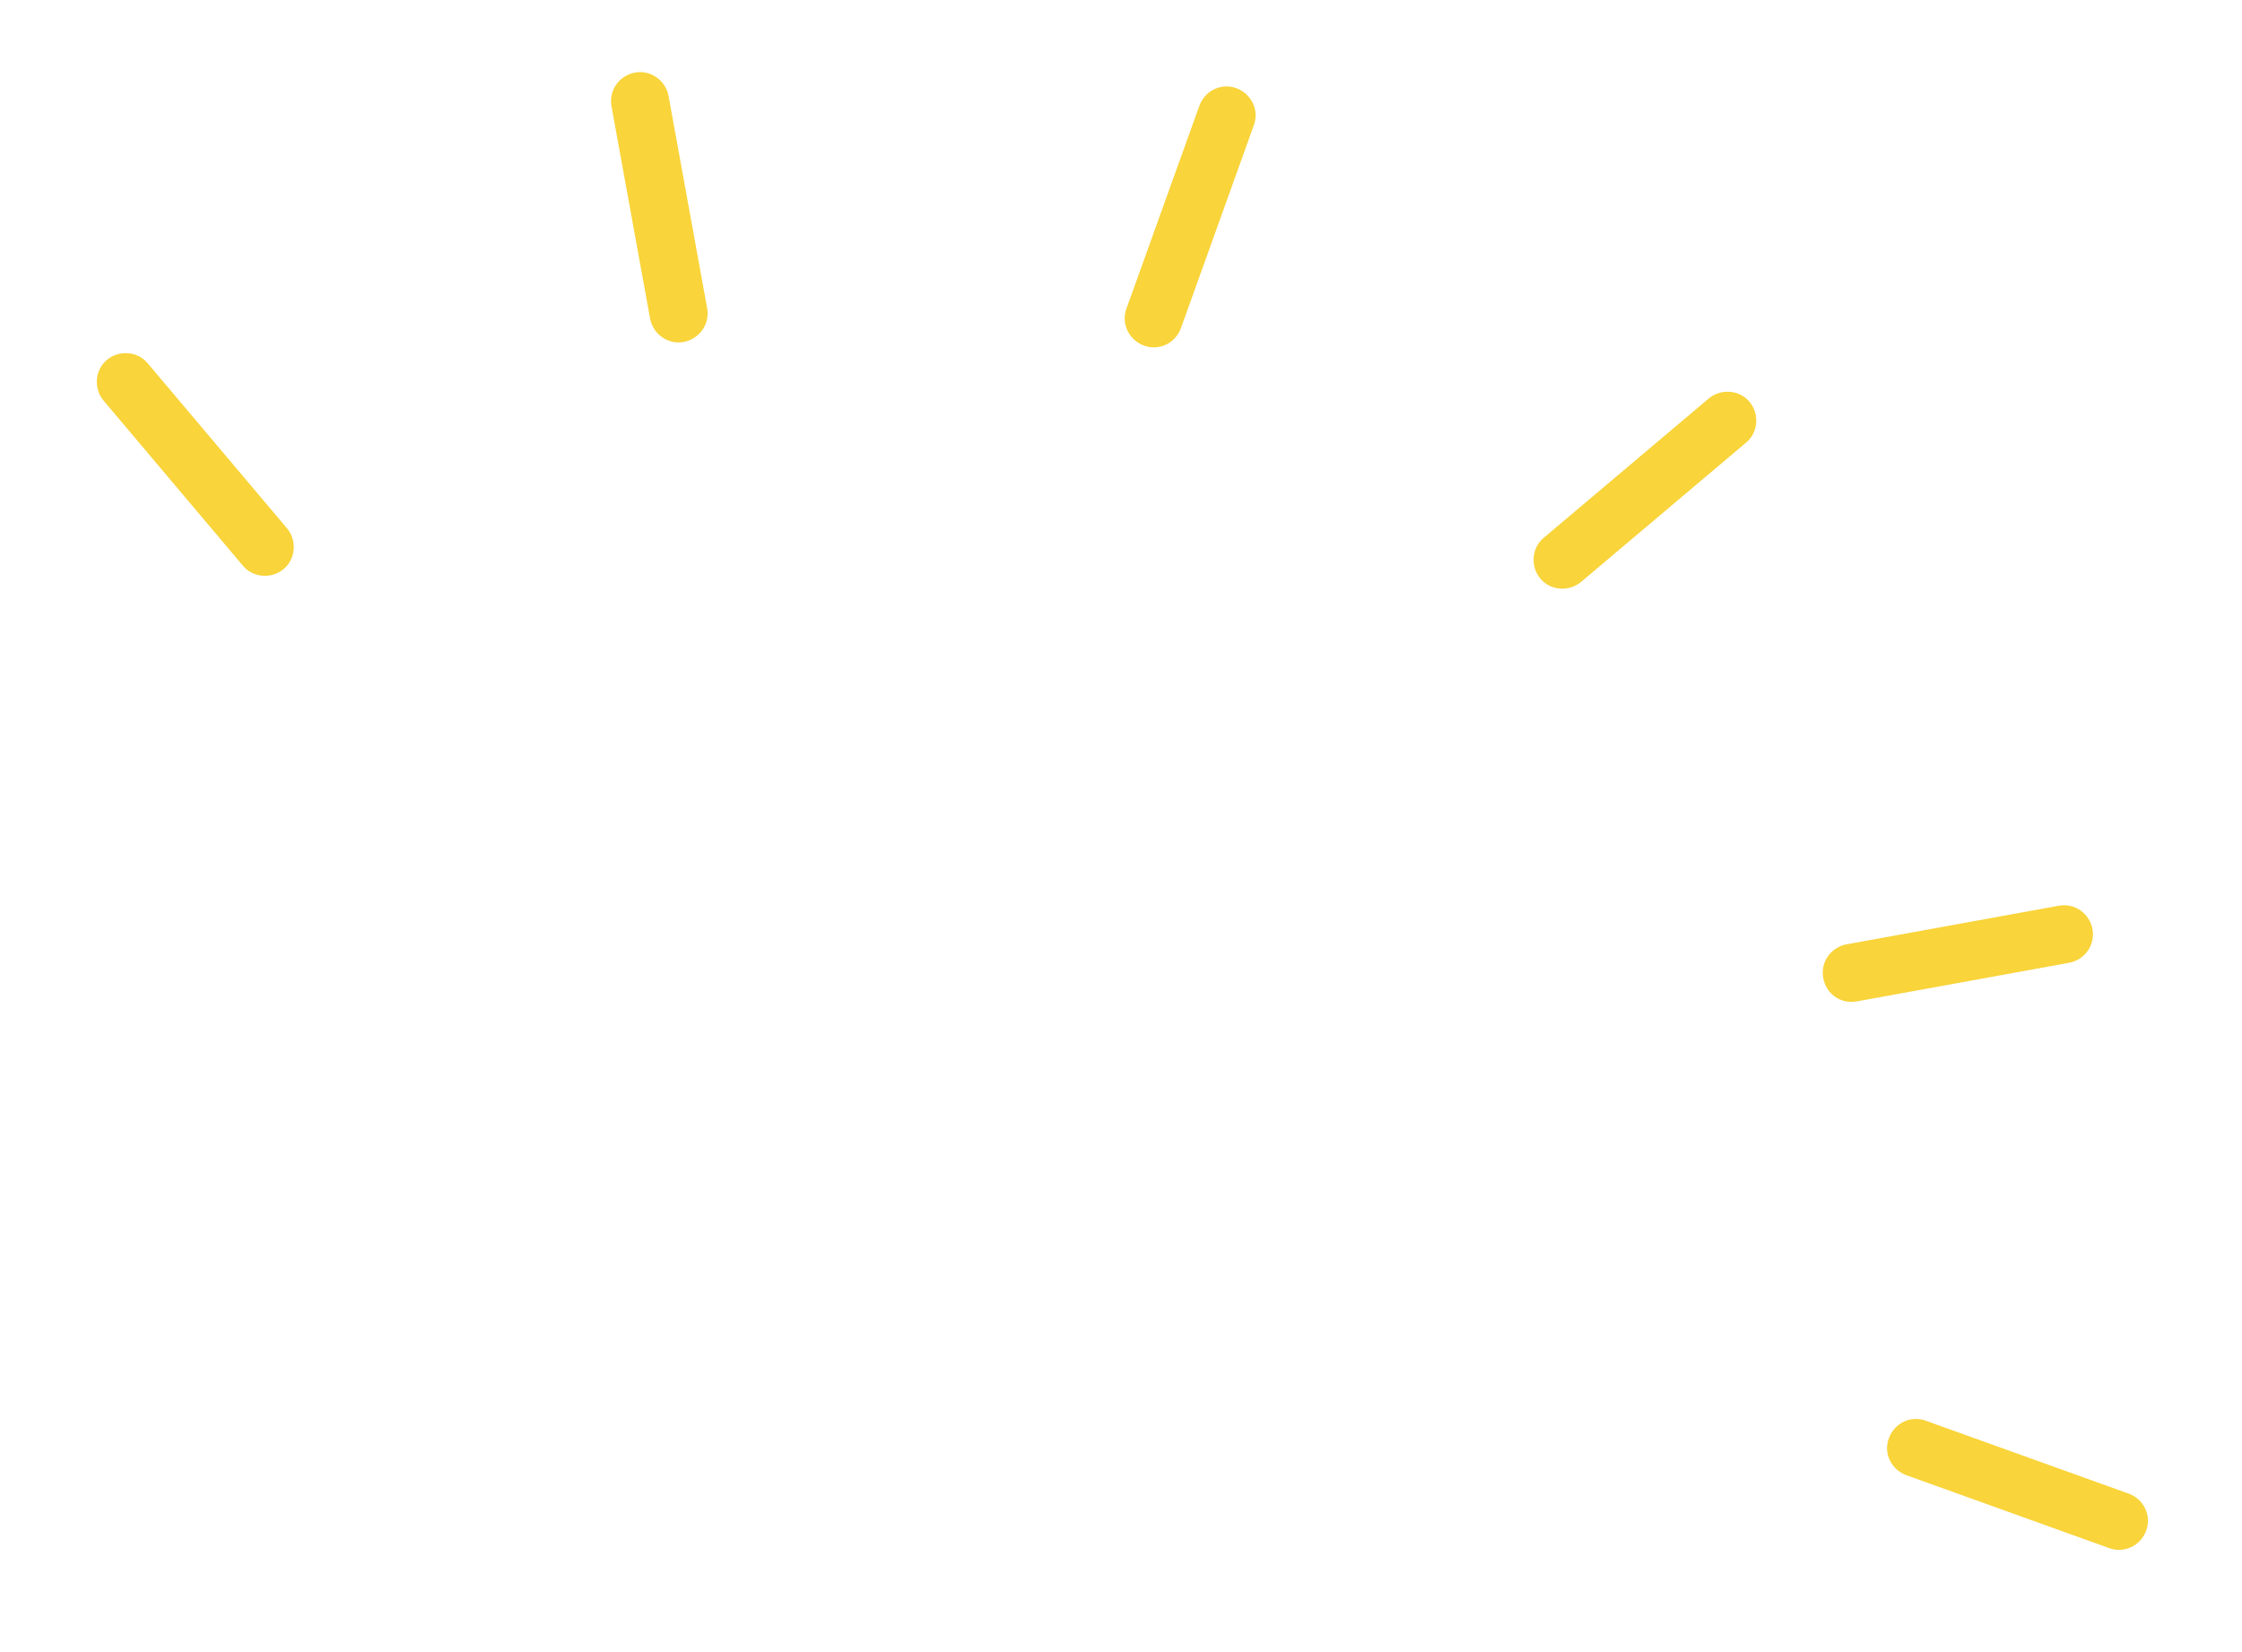 ﻿<?xml version="1.0" encoding="utf-8"?>
<svg version="1.1" xmlns:xlink="http://www.w3.org/1999/xlink" width="19px" height="14px" xmlns="http://www.w3.org/2000/svg">
  <g transform="matrix(1 0 0 1 -107 -9 )">
    <path d="M 0.877 3.394  L 2.058 4.793  C 2.142 4.896  2.3 4.908  2.403 4.823  C 2.506 4.738  2.518 4.581  2.433 4.478  L 1.252 3.079  C 1.168 2.976  1.01 2.964  0.907 3.049  C 0.804 3.134  0.792 3.291  0.877 3.394  Z M 5.182 0.9  L 5.509 2.698  C 5.533 2.831  5.66 2.922  5.793 2.898  C 5.927 2.873  6.017 2.746  5.993 2.613  L 5.666 0.815  C 5.642 0.682  5.515 0.591  5.382 0.615  C 5.248 0.639  5.158 0.766  5.182 0.9  Z M 9.547 2.613  C 9.499 2.74  9.565 2.879  9.693 2.928  C 9.82 2.976  9.959 2.91  10.007 2.783  L 10.625 1.063  C 10.673 0.936  10.607 0.797  10.48 0.748  C 10.353 0.7  10.213 0.766  10.165 0.894  L 9.547 2.613  Z M 13.083 4.557  C 12.98 4.641  12.968 4.799  13.053 4.902  C 13.138 5.005  13.295 5.017  13.398 4.932  L 14.797 3.751  C 14.9 3.667  14.912 3.509  14.827 3.406  C 14.742 3.303  14.585 3.291  14.482 3.376  L 13.083 4.557  Z M 15.451 8.286  C 15.475 8.426  15.602 8.51  15.735 8.486  L 17.533 8.159  C 17.667 8.135  17.757 8.008  17.733 7.875  C 17.709 7.741  17.582 7.651  17.449 7.675  L 15.65 8.002  C 15.517 8.026  15.426 8.153  15.451 8.286  Z M 16.322 12.04  C 16.195 11.992  16.056 12.058  16.008 12.186  C 15.959 12.313  16.026 12.452  16.153 12.5  L 17.872 13.118  C 18 13.166  18.139 13.1  18.187 12.973  C 18.236 12.846  18.169 12.706  18.042 12.658  L 16.322 12.04  Z " fill-rule="nonzero" fill="#f9d43a" stroke="none" transform="matrix(1 0 0 1 107 9 )" />
  </g>
</svg>